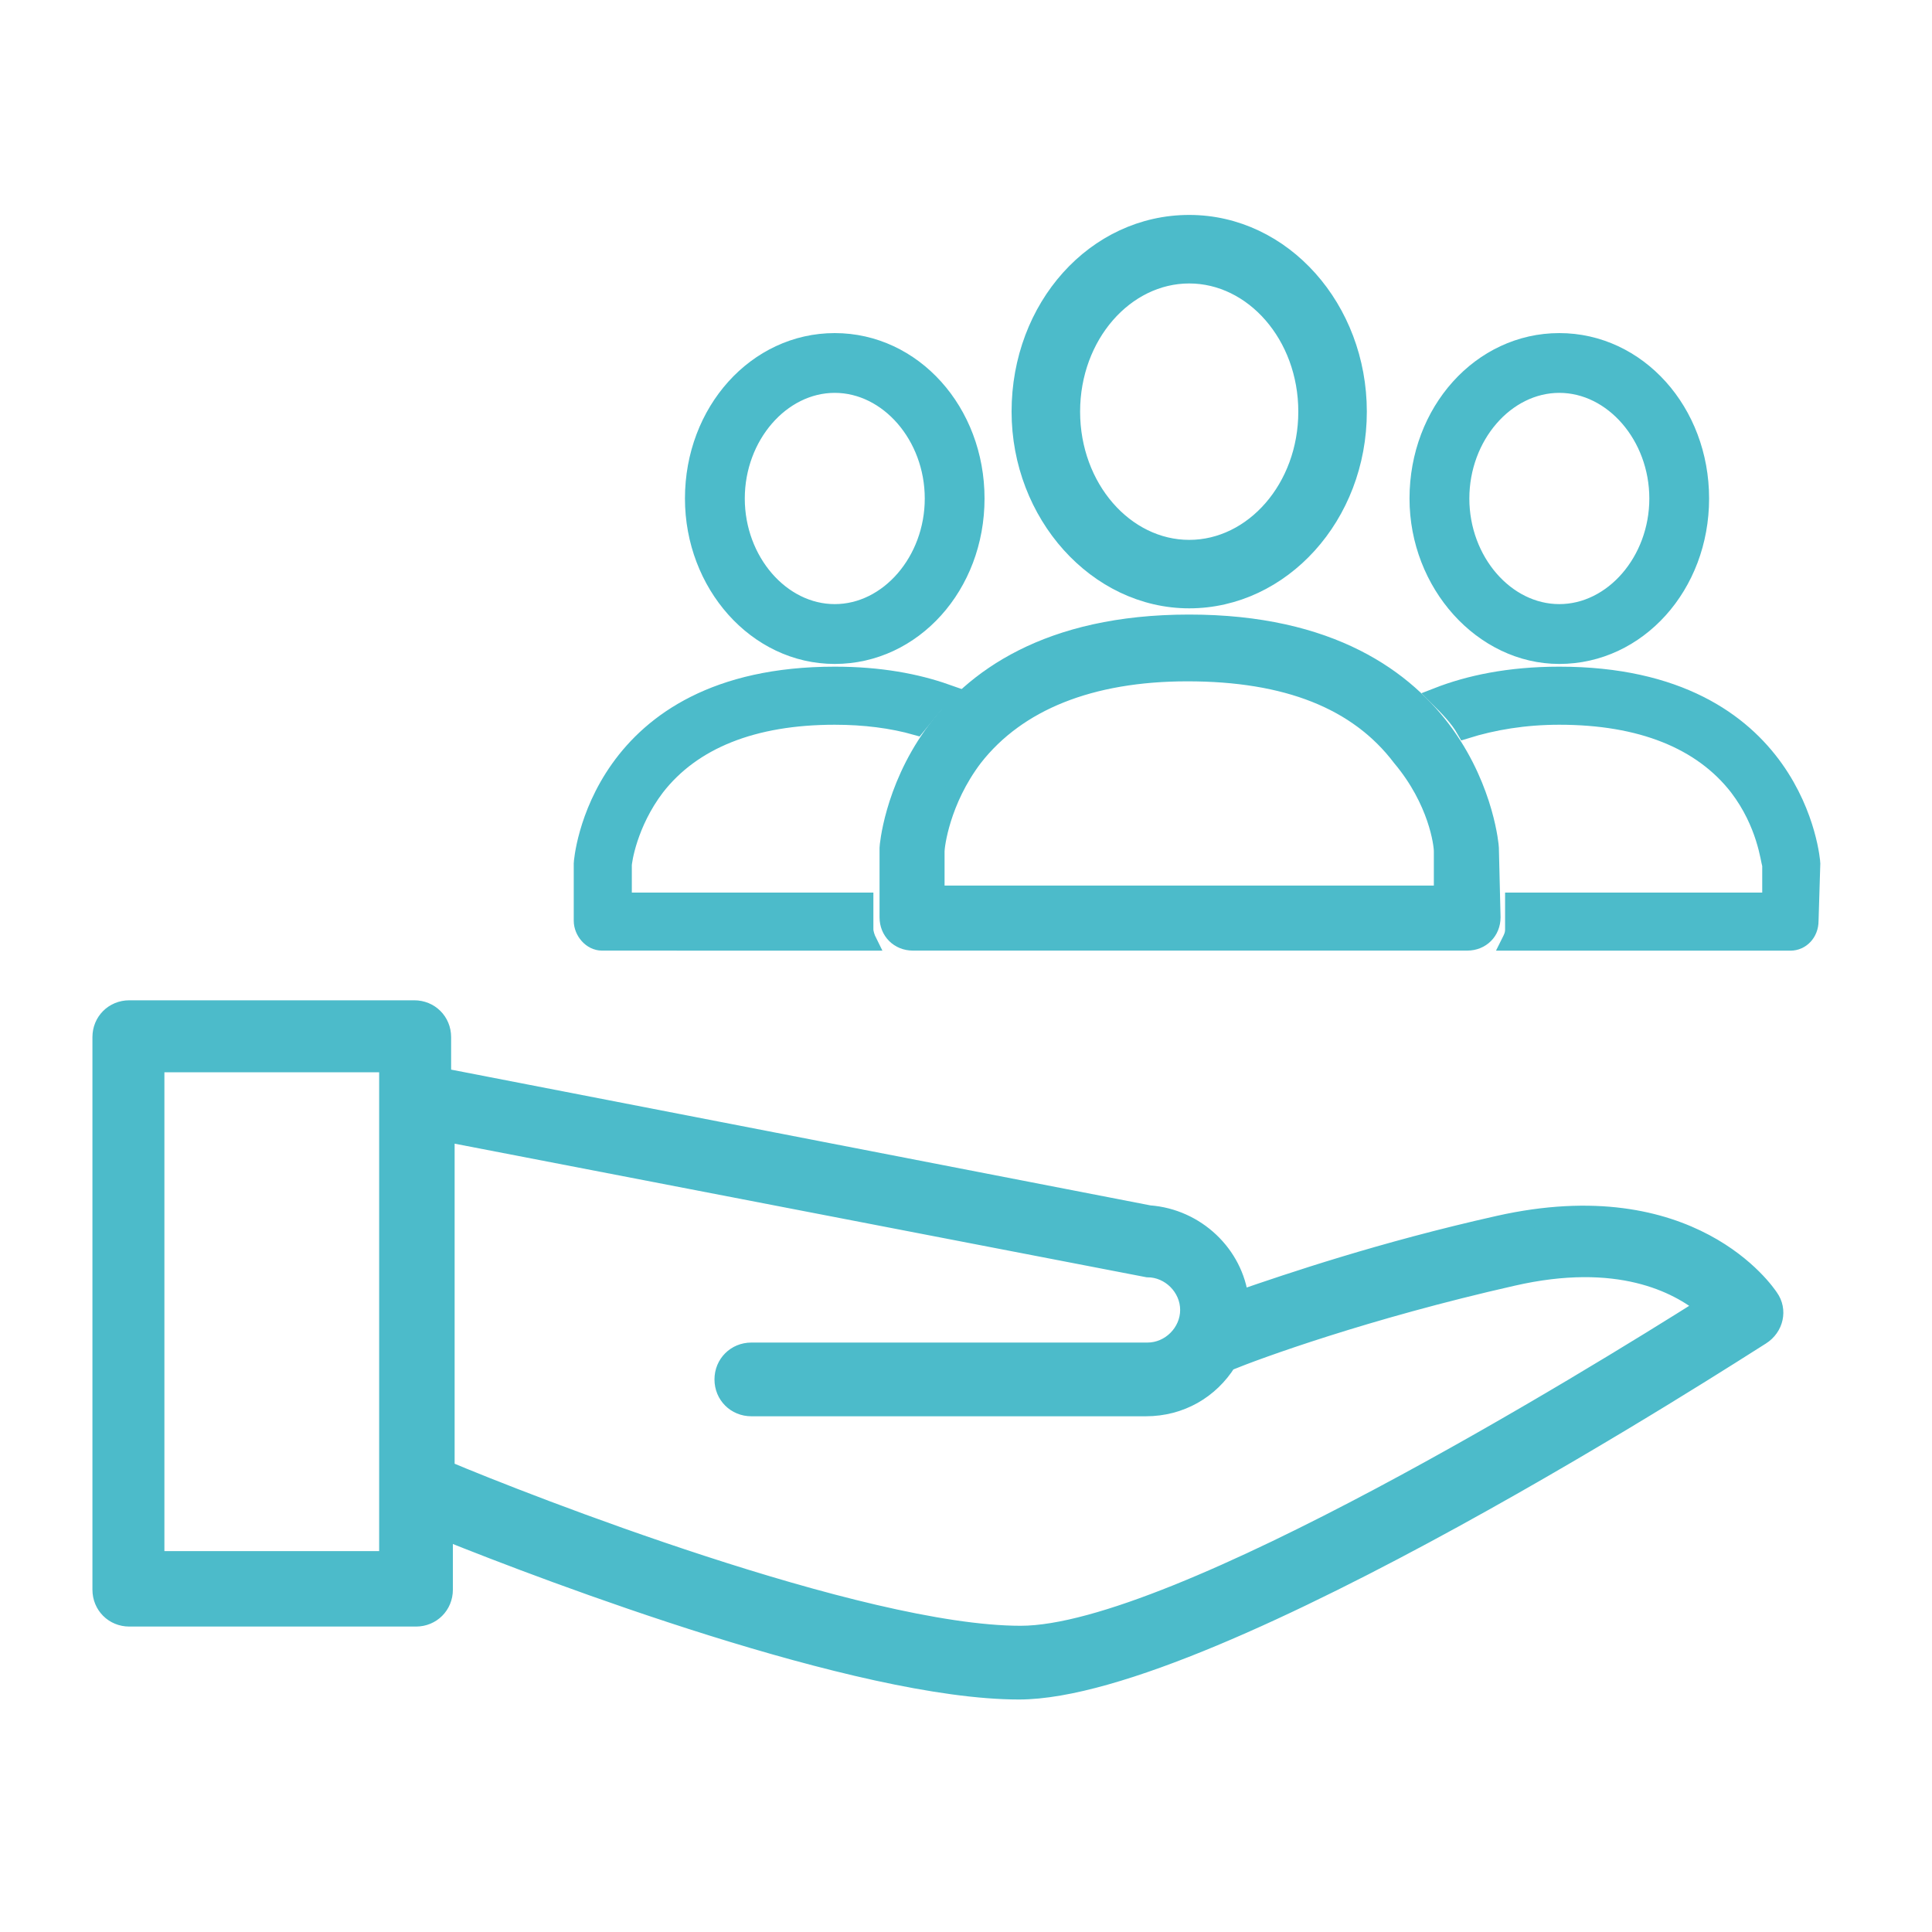 <svg width="32" height="32" viewBox="0 0 32 32" fill="none" xmlns="http://www.w3.org/2000/svg">
<path d="M24.676 14.041C24.676 14.013 24.388 10.329 19.697 10.329C15.006 10.329 14.718 14.013 14.718 14.041V15.193C14.718 15.423 14.891 15.595 15.121 15.595H24.302C24.532 15.595 24.704 15.423 24.704 15.193L24.676 14.041ZM23.899 14.099V14.818H15.495V14.099C15.495 14.013 15.582 13.264 16.128 12.545C16.848 11.624 18.057 11.135 19.668 11.135C21.309 11.135 22.488 11.595 23.208 12.545C23.812 13.264 23.899 13.984 23.899 14.099H23.899Z" fill="#4CBBCA" stroke="#4CBBCA" stroke-width="0.3"/>
<path d="M19.697 9.926C21.222 9.926 22.489 8.545 22.489 6.818C22.489 5.12 21.251 3.71 19.697 3.71C18.143 3.71 16.905 5.091 16.905 6.818C16.905 8.516 18.172 9.926 19.697 9.926ZM17.74 6.818C17.74 5.552 18.632 4.545 19.697 4.545C20.762 4.545 21.654 5.552 21.654 6.818C21.654 8.084 20.762 9.092 19.697 9.092C18.632 9.092 17.74 8.084 17.74 6.818Z" fill="#4CBBCA" stroke="#4CBBCA" stroke-width="0.3"/>
<path d="M13.826 10.847C15.121 10.847 16.157 9.696 16.157 8.257C16.157 6.818 15.121 5.667 13.826 5.667C12.531 5.667 11.495 6.818 11.495 8.257C11.495 9.667 12.531 10.847 13.826 10.847ZM12.186 8.257C12.186 7.221 12.934 6.357 13.826 6.357C14.718 6.357 15.467 7.221 15.467 8.257C15.467 9.293 14.719 10.156 13.826 10.156C12.934 10.156 12.186 9.293 12.186 8.257Z" fill="#4CBBCA" stroke="#4CBBCA" stroke-width="0.3"/>
<path d="M25.827 10.847C27.122 10.847 28.158 9.696 28.158 8.257C28.158 6.818 27.122 5.667 25.827 5.667C24.532 5.667 23.496 6.818 23.496 8.257C23.496 9.667 24.561 10.847 25.827 10.847ZM24.187 8.257C24.187 7.221 24.935 6.357 25.827 6.357C26.719 6.357 27.468 7.221 27.468 8.257C27.468 9.293 26.719 10.156 25.827 10.156C24.935 10.156 24.187 9.293 24.187 8.257Z" fill="#4CBBCA" stroke="#4CBBCA" stroke-width="0.3"/>
<path d="M29.309 21.495C29.252 21.409 28.014 19.567 24.82 20.286C22.892 20.718 21.366 21.236 20.532 21.524C20.445 20.776 19.812 20.171 19.035 20.114L7.322 17.84V17.178C7.322 16.919 7.12 16.718 6.861 16.718H2.142C1.883 16.718 1.681 16.919 1.681 17.178V26.33C1.681 26.589 1.883 26.791 2.142 26.791H6.89C7.149 26.791 7.351 26.589 7.351 26.33V25.352C9.135 26.071 14.229 27.999 16.877 27.999C20.1 27.999 28.791 22.359 29.166 22.128C29.396 21.984 29.453 21.697 29.309 21.495L29.309 21.495ZM2.573 25.841V17.61H6.43V25.841H2.573ZM16.905 27.078C14.258 27.078 8.675 24.891 7.38 24.344V18.761L19.006 21.006C19.381 21.006 19.697 21.323 19.697 21.697C19.697 22.071 19.381 22.387 19.006 22.387L12.445 22.387C12.186 22.387 11.984 22.589 11.984 22.848C11.984 23.107 12.186 23.308 12.445 23.308L18.978 23.308C19.553 23.308 20.042 23.02 20.33 22.56C20.819 22.358 22.633 21.697 25.05 21.15C26.805 20.747 27.784 21.265 28.244 21.639C26.374 22.819 19.467 27.078 16.905 27.078V27.078Z" fill="#4CBBCA" stroke="#4CBBCA" stroke-width="0.3"/>
<path d="M30 14.3C30 14.272 29.77 11.192 25.827 11.192C24.992 11.192 24.33 11.336 23.812 11.538C23.985 11.71 24.158 11.883 24.273 12.085C24.733 11.941 25.252 11.854 25.827 11.854C27.18 11.854 28.187 12.257 28.791 13.034C29.252 13.639 29.309 14.243 29.338 14.329V14.934H25.079V15.394C25.079 15.481 25.05 15.538 25.021 15.596H29.655C29.827 15.596 29.971 15.452 29.971 15.251L30 14.3Z" fill="#4CBBCA" stroke="#4CBBCA" stroke-width="0.3"/>
<path d="M14.316 15.394V14.934L10.315 14.934V14.329C10.315 14.272 10.402 13.639 10.862 13.034C11.466 12.257 12.474 11.854 13.826 11.854C14.316 11.854 14.776 11.912 15.179 12.027C15.323 11.854 15.467 11.653 15.668 11.48C15.179 11.308 14.575 11.192 13.826 11.192C9.884 11.192 9.653 14.272 9.653 14.3V15.25C9.653 15.423 9.797 15.595 9.97 15.595L14.373 15.596C14.344 15.538 14.316 15.452 14.316 15.394L14.316 15.394Z" fill="#4CBBCA" stroke="#4CBBCA" stroke-width="0.3"/>
</svg>
